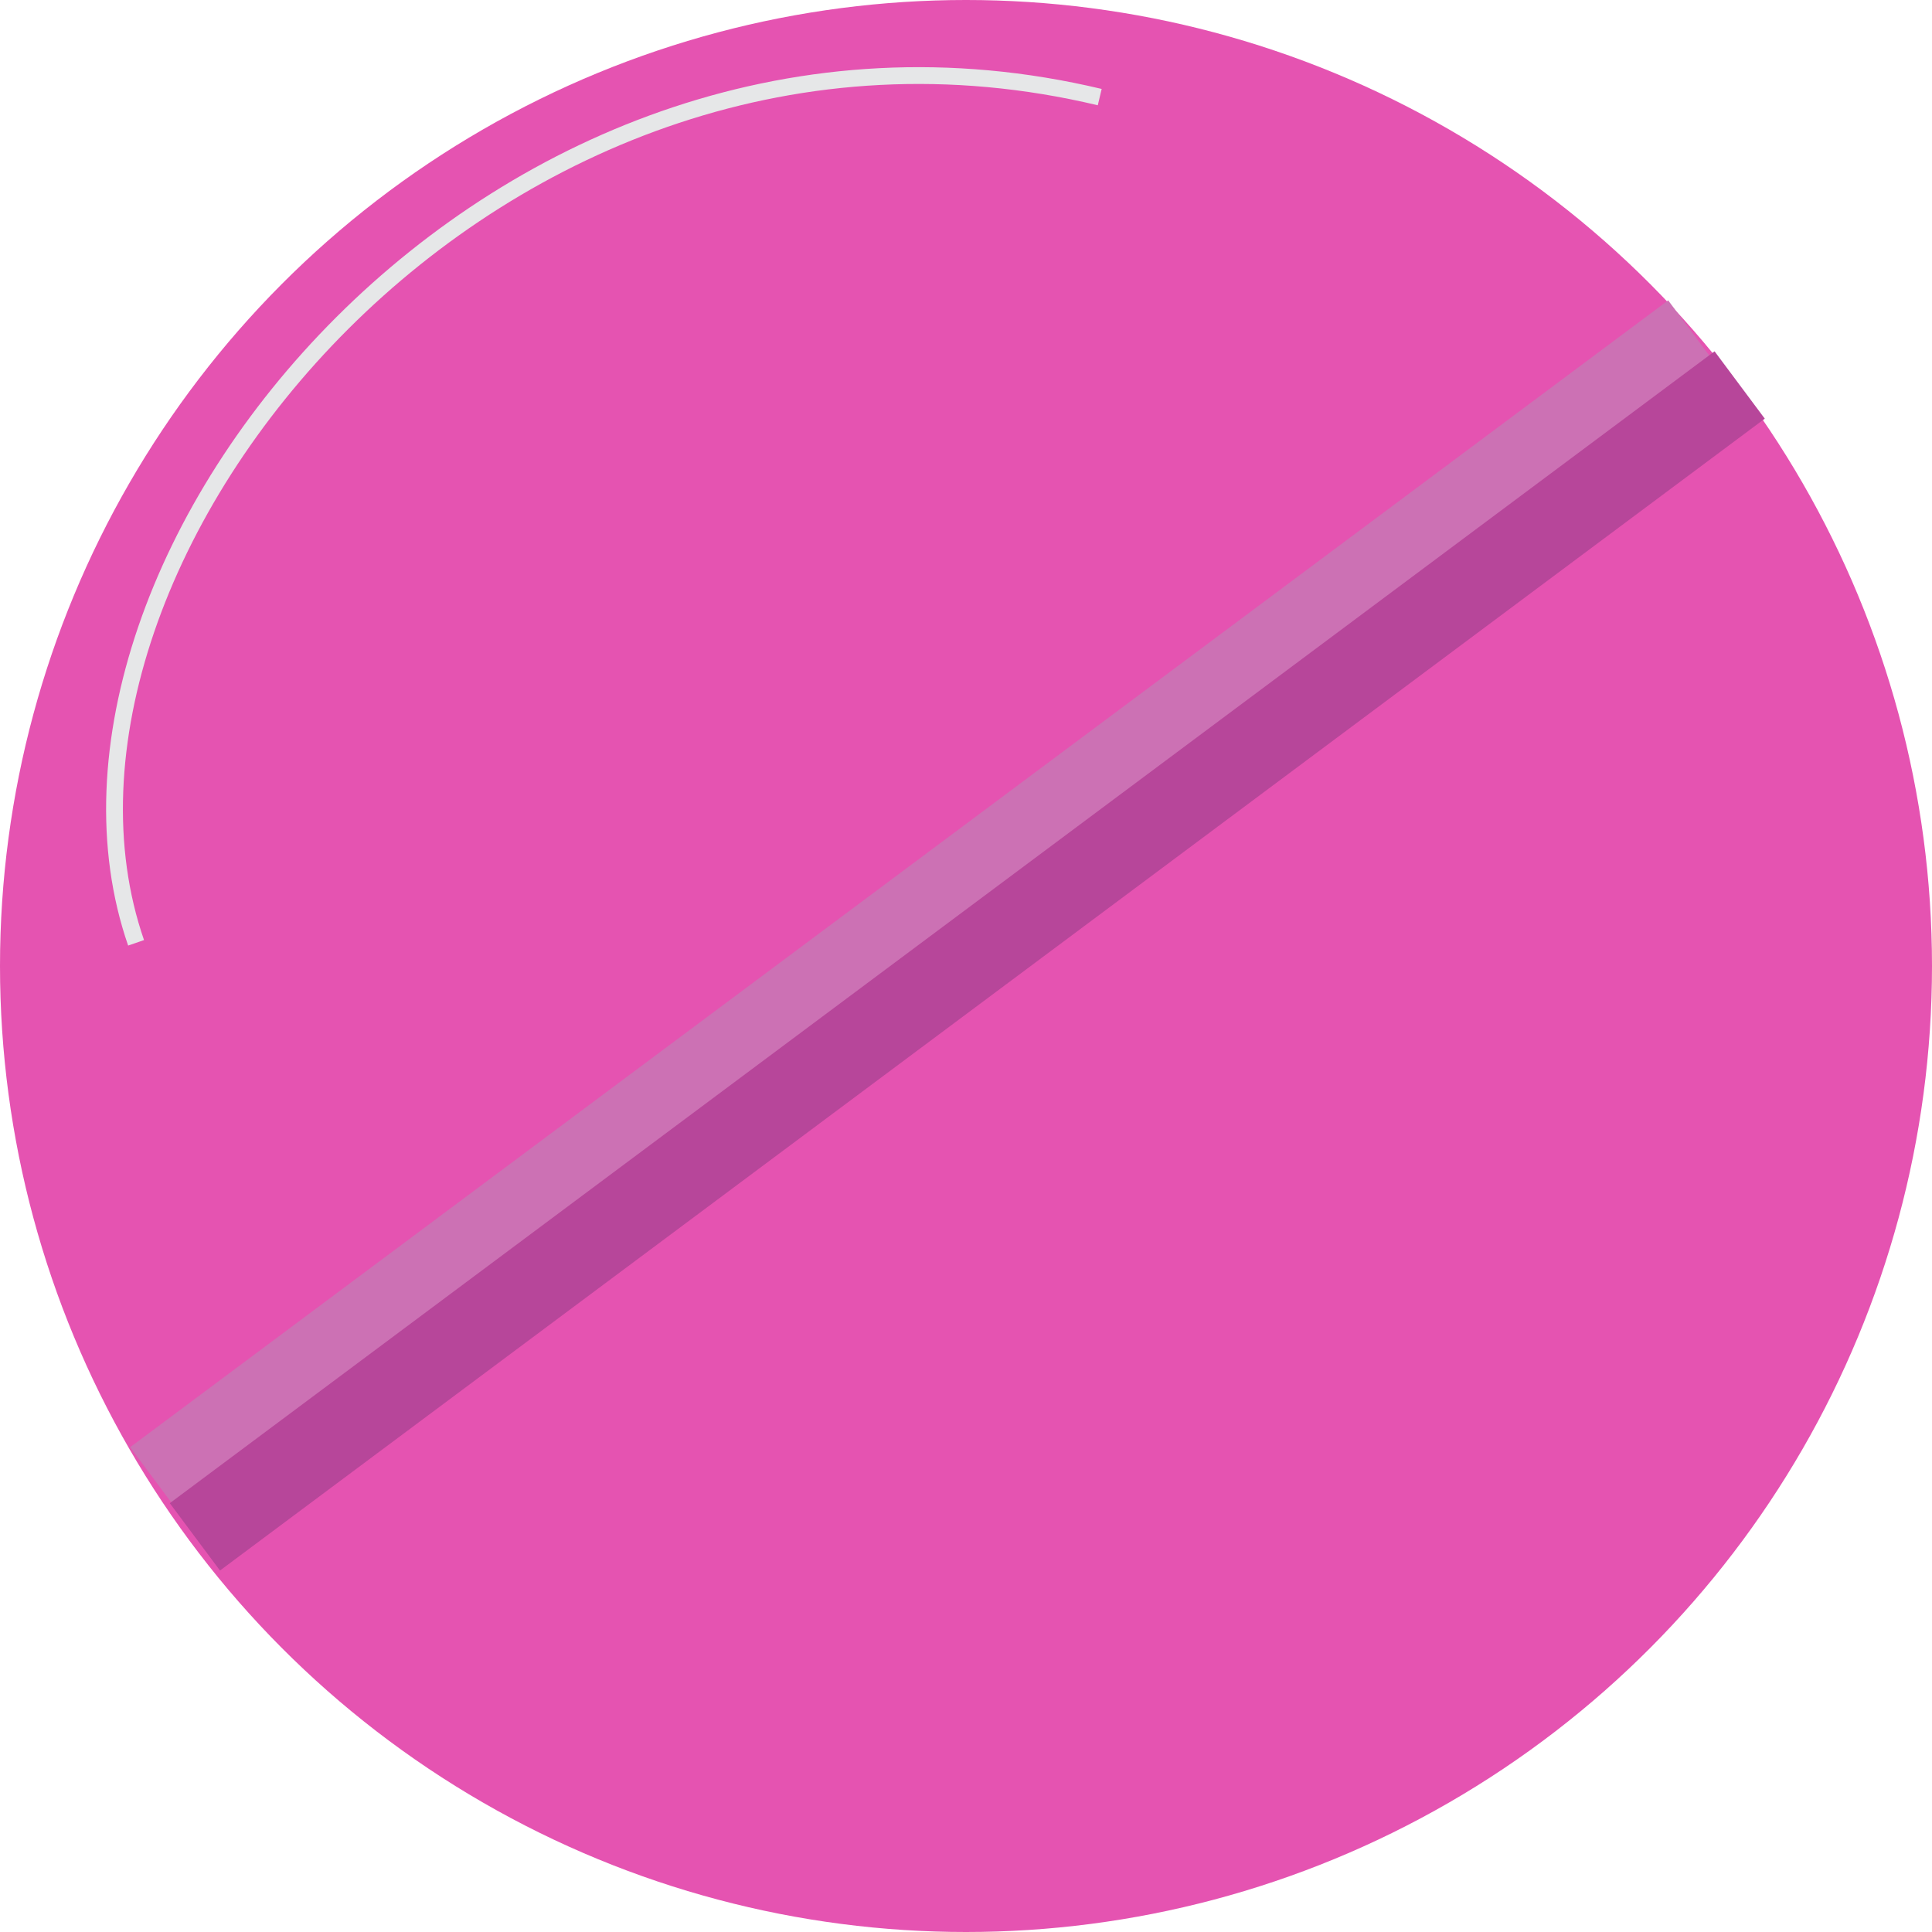 <?xml version="1.0" encoding="UTF-8"?><svg xmlns="http://www.w3.org/2000/svg" viewBox="0 0 115 115"><defs><style>.d{fill:#e553b1;}.e{fill:#cc71b4;}.f{fill:#b7469a;}.g{fill:none;stroke:#e6e7e8;stroke-miterlimit:10;}</style></defs><g id="a"/><g id="b"><g id="c"><g><circle class="d" cx="57.5" cy="57.5" r="57.5"/><rect class="e" x="-2.09" y="51.51" width="114.2" height="5" transform="translate(-21.37 43.6) rotate(-36.71)"/><rect class="f" x=".23" y="54.69" width="114.7" height="5" transform="translate(-22.77 45.77) rotate(-36.71)"/><path class="g" d="M8.1,56.12C.24,33.4,29.59-2.77,65.46,5.78"/></g></g></g></svg>